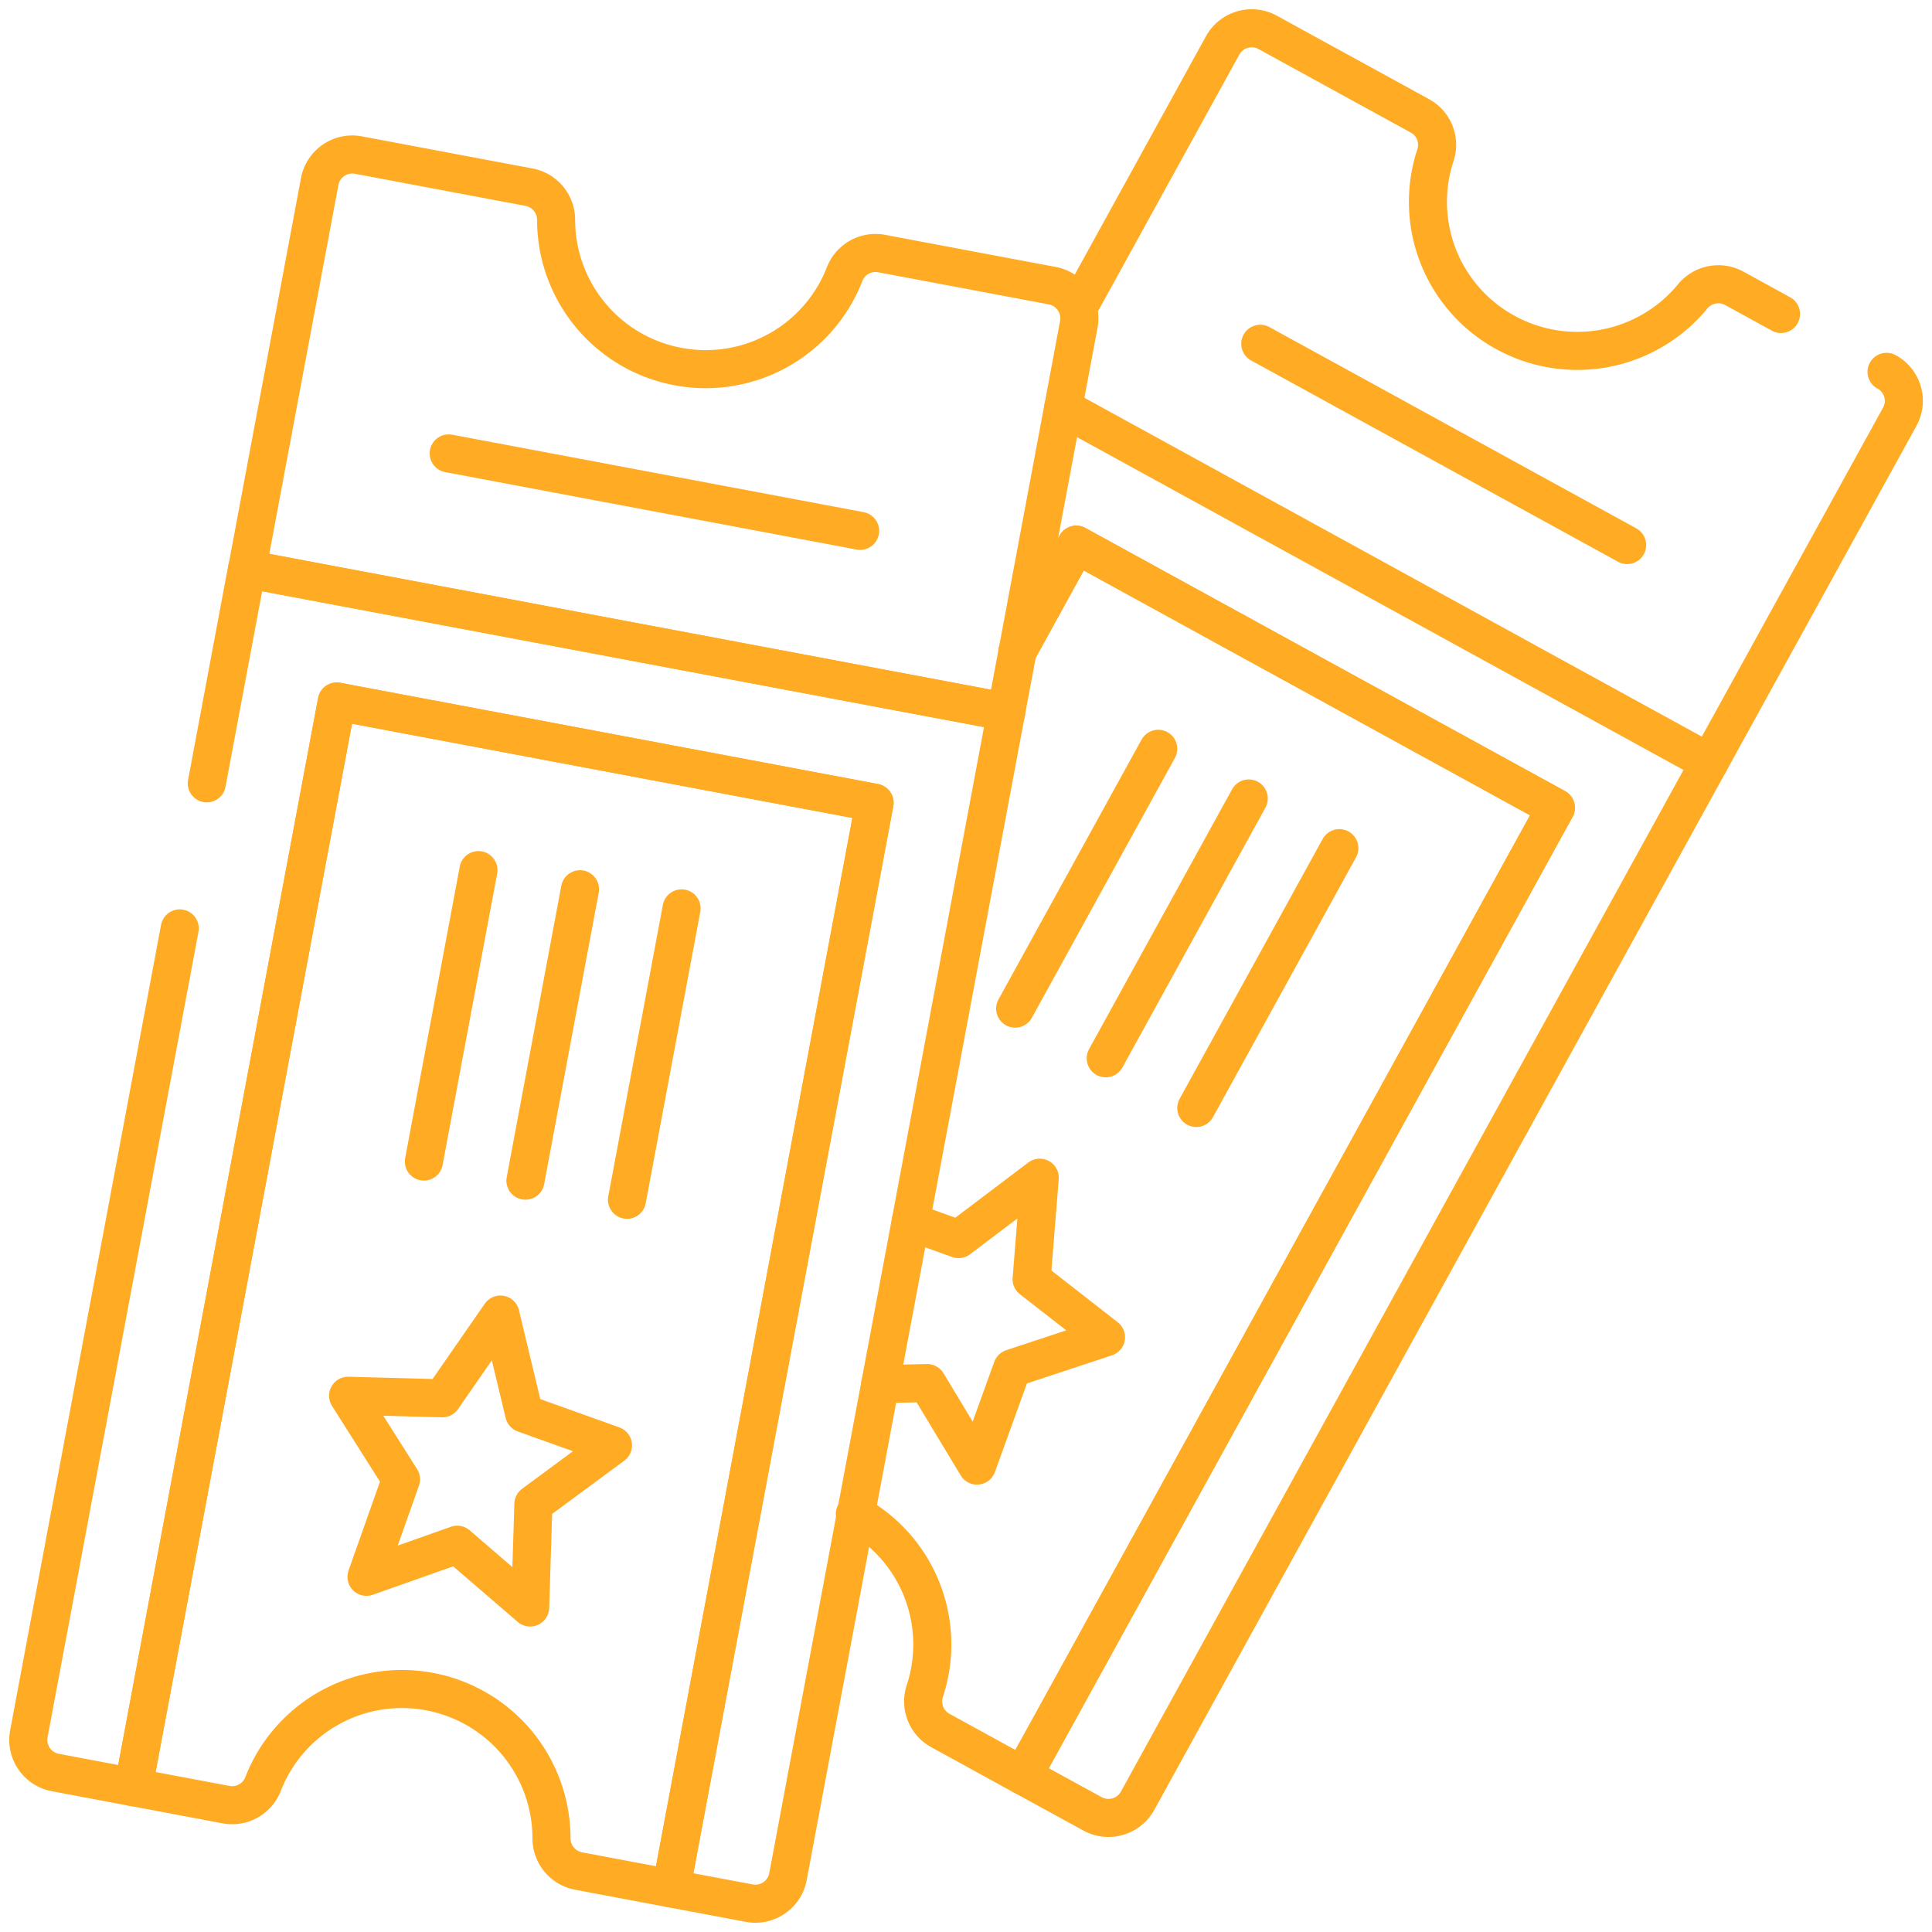 <svg xmlns="http://www.w3.org/2000/svg" xmlns:xlink="http://www.w3.org/1999/xlink" width="76.132" height="76.132" viewBox="0 0 76.132 76.132">
  <defs>
    <clipPath id="clip-path">
      <path id="path4602" d="M0-682.665H76.132v76.132H0Z" transform="translate(0 682.665)" fill="#ffab24"/>
    </clipPath>
  </defs>
  <g id="g4596" transform="translate(0 0)">
    <g id="g4598" transform="translate(0)">
      <g id="g4600" clip-path="url(#clip-path)">
        <g id="g4606" transform="translate(33.687 21.463)">
          <path id="path4608" d="M0-304.279a5.865,5.865,0,0,1,2.757,6.98,1.305,1.305,0,0,0,.612,1.556l3.253,1.785,21-38.146-18.9-10.367-2.317,4.208" transform="translate(0 342.472)" fill="none" stroke="#ffab24" stroke-linecap="round" stroke-linejoin="round" stroke-width="1.5"/>
        </g>
        <g id="g4610" transform="translate(42.674 1.115)">
          <path id="path4612" d="M-219.149-89.682l-1.839-1.009a1.31,1.31,0,0,0-1.643.318,5.887,5.887,0,0,1-7.38,1.419,5.865,5.865,0,0,1-2.757-6.979,1.3,1.3,0,0,0-.612-1.556l-5.995-3.288a1.309,1.309,0,0,0-1.777.514l-5.506,10" transform="translate(246.657 100.939)" fill="none" stroke="#ffab24" stroke-linecap="round" stroke-linejoin="round" stroke-width="1.5"/>
        </g>
        <g id="g4614" transform="translate(67.359 14.652)">
          <path id="path4616" d="M0-122.6l7.5-13.616a1.3,1.3,0,0,0-.518-1.773" transform="translate(0 137.99)" fill="none" stroke="#ffab24" stroke-linecap="round" stroke-linejoin="round" stroke-width="1.5"/>
        </g>
        <g id="g4618" transform="translate(40.095 16.071)">
          <path id="path4620" d="M0-76.475l2.317-4.208,18.9,10.368L.214-32.17l2.741,1.5a1.309,1.309,0,0,0,1.777-.514L27.263-72.1,1.8-86.074" transform="translate(0 86.074)" fill="none" stroke="#ffab24" stroke-linecap="round" stroke-linejoin="round" stroke-width="1.5"/>
        </g>
        <g id="g4622" transform="translate(49.662 13.547)">
          <path id="path4624" d="M0,0,14.457,7.931" fill="none" stroke="#ffab24" stroke-linecap="round" stroke-linejoin="round" stroke-width="1.5"/>
        </g>
        <g id="g4626" transform="translate(34.687 46.409)">
          <path id="path4628" d="M-9.54-13.869l1.889.679,3.2-2.42-.322,4,2.932,2.287L-5.539-8.1-6.924-4.265-8.886-7.517l-1.851.04" transform="translate(10.737 15.609)" fill="none" stroke="#ffab24" stroke-linecap="round" stroke-linejoin="round" stroke-width="1.5"/>
        </g>
        <g id="g4630" transform="translate(40.003 29.507)">
          <path id="path4632" d="M0-81.574,5.638-91.813" transform="translate(0 91.813)" fill="none" stroke="#ffab24" stroke-linecap="round" stroke-linejoin="round" stroke-width="1.5"/>
        </g>
        <g id="g4634" transform="translate(43.572 31.464)">
          <path id="path4636" d="M0-81.574,5.637-91.813" transform="translate(0 91.813)" fill="none" stroke="#ffab24" stroke-linecap="round" stroke-linejoin="round" stroke-width="1.5"/>
        </g>
        <g id="g4638" transform="translate(47.141 33.422)">
          <path id="path4640" d="M0-81.574,5.637-91.813" transform="translate(0 91.813)" fill="none" stroke="#ffab24" stroke-linecap="round" stroke-linejoin="round" stroke-width="1.5"/>
        </g>
        <g id="g4642" transform="translate(5.258 27.643)">
          <path id="path4644" d="M-63.851,0l-8.015,42.783,3.648.687a1.306,1.306,0,0,0,1.461-.813,5.871,5.871,0,0,1,6.566-3.64,5.884,5.884,0,0,1,4.8,5.78,1.309,1.309,0,0,0,1.067,1.289l3.648.687,8.015-42.783Z" transform="translate(71.865)" fill="none" stroke="#ffab24" stroke-linecap="round" stroke-linejoin="round" stroke-width="1.5"/>
        </g>
        <g id="g4646" transform="translate(9.736 6.088)">
          <path id="path4648" d="M-97.014-20.533a1.309,1.309,0,0,0-1.067-1.289l-6.722-1.265a1.306,1.306,0,0,0-1.527,1.04l-2.861,15.272,29.913,5.631,2.861-15.272a1.309,1.309,0,0,0-1.046-1.525l-6.722-1.265a1.306,1.306,0,0,0-1.461.813,5.871,5.871,0,0,1-6.566,3.639A5.883,5.883,0,0,1-97.014-20.533Z" transform="translate(109.192 23.11)" fill="none" stroke="#ffab24" stroke-linecap="round" stroke-linejoin="round" stroke-width="1.5"/>
        </g>
        <g id="g4650" transform="translate(1.115 22.423)">
          <path id="path4652" d="M-47.548-112.816l-5.946,31.739a1.308,1.308,0,0,0,1.046,1.525l3.074.579,8.015-42.783,21.192,3.989-8.015,42.783,3.074.578a1.306,1.306,0,0,0,1.527-1.04l8.6-45.9L-44.9-126.977l-1.582,8.445" transform="translate(53.516 126.977)" fill="none" stroke="#ffab24" stroke-linecap="round" stroke-linejoin="round" stroke-width="1.5"/>
        </g>
        <g id="g4654" transform="translate(17.682 17.867)">
          <path id="path4656" d="M0,0,16.212,3.052" fill="none" stroke="#ffab24" stroke-linecap="round" stroke-linejoin="round" stroke-width="1.5"/>
        </g>
        <g id="g4658" transform="translate(13.717 51.801)">
          <path id="path4660" d="M-47.83,0l.935,3.9,3.5,1.254-3.136,2.315-.128,4.075-2.873-2.474-3.576,1.265,1.36-3.844L-53.833,3.2l3.714.1Z" transform="translate(53.833)" fill="none" stroke="#ffab24" stroke-linecap="round" stroke-linejoin="round" stroke-width="1.5"/>
        </g>
        <g id="g4662" transform="translate(16.703 34.288)">
          <path id="path4664" d="M0-91.49l2.151-11.484" transform="translate(0 102.974)" fill="none" stroke="#ffab24" stroke-linecap="round" stroke-linejoin="round" stroke-width="1.5"/>
        </g>
        <g id="g4666" transform="translate(20.705 35.041)">
          <path id="path4668" d="M0-91.49l2.151-11.484" transform="translate(0 102.974)" fill="none" stroke="#ffab24" stroke-linecap="round" stroke-linejoin="round" stroke-width="1.5"/>
        </g>
        <g id="g4670" transform="translate(24.707 35.795)">
          <path id="path4672" d="M0-91.49l2.151-11.484" transform="translate(0 102.974)" fill="none" stroke="#ffab24" stroke-linecap="round" stroke-linejoin="round" stroke-width="1.5"/>
        </g>
      </g>
    </g>
  </g>
</svg>
